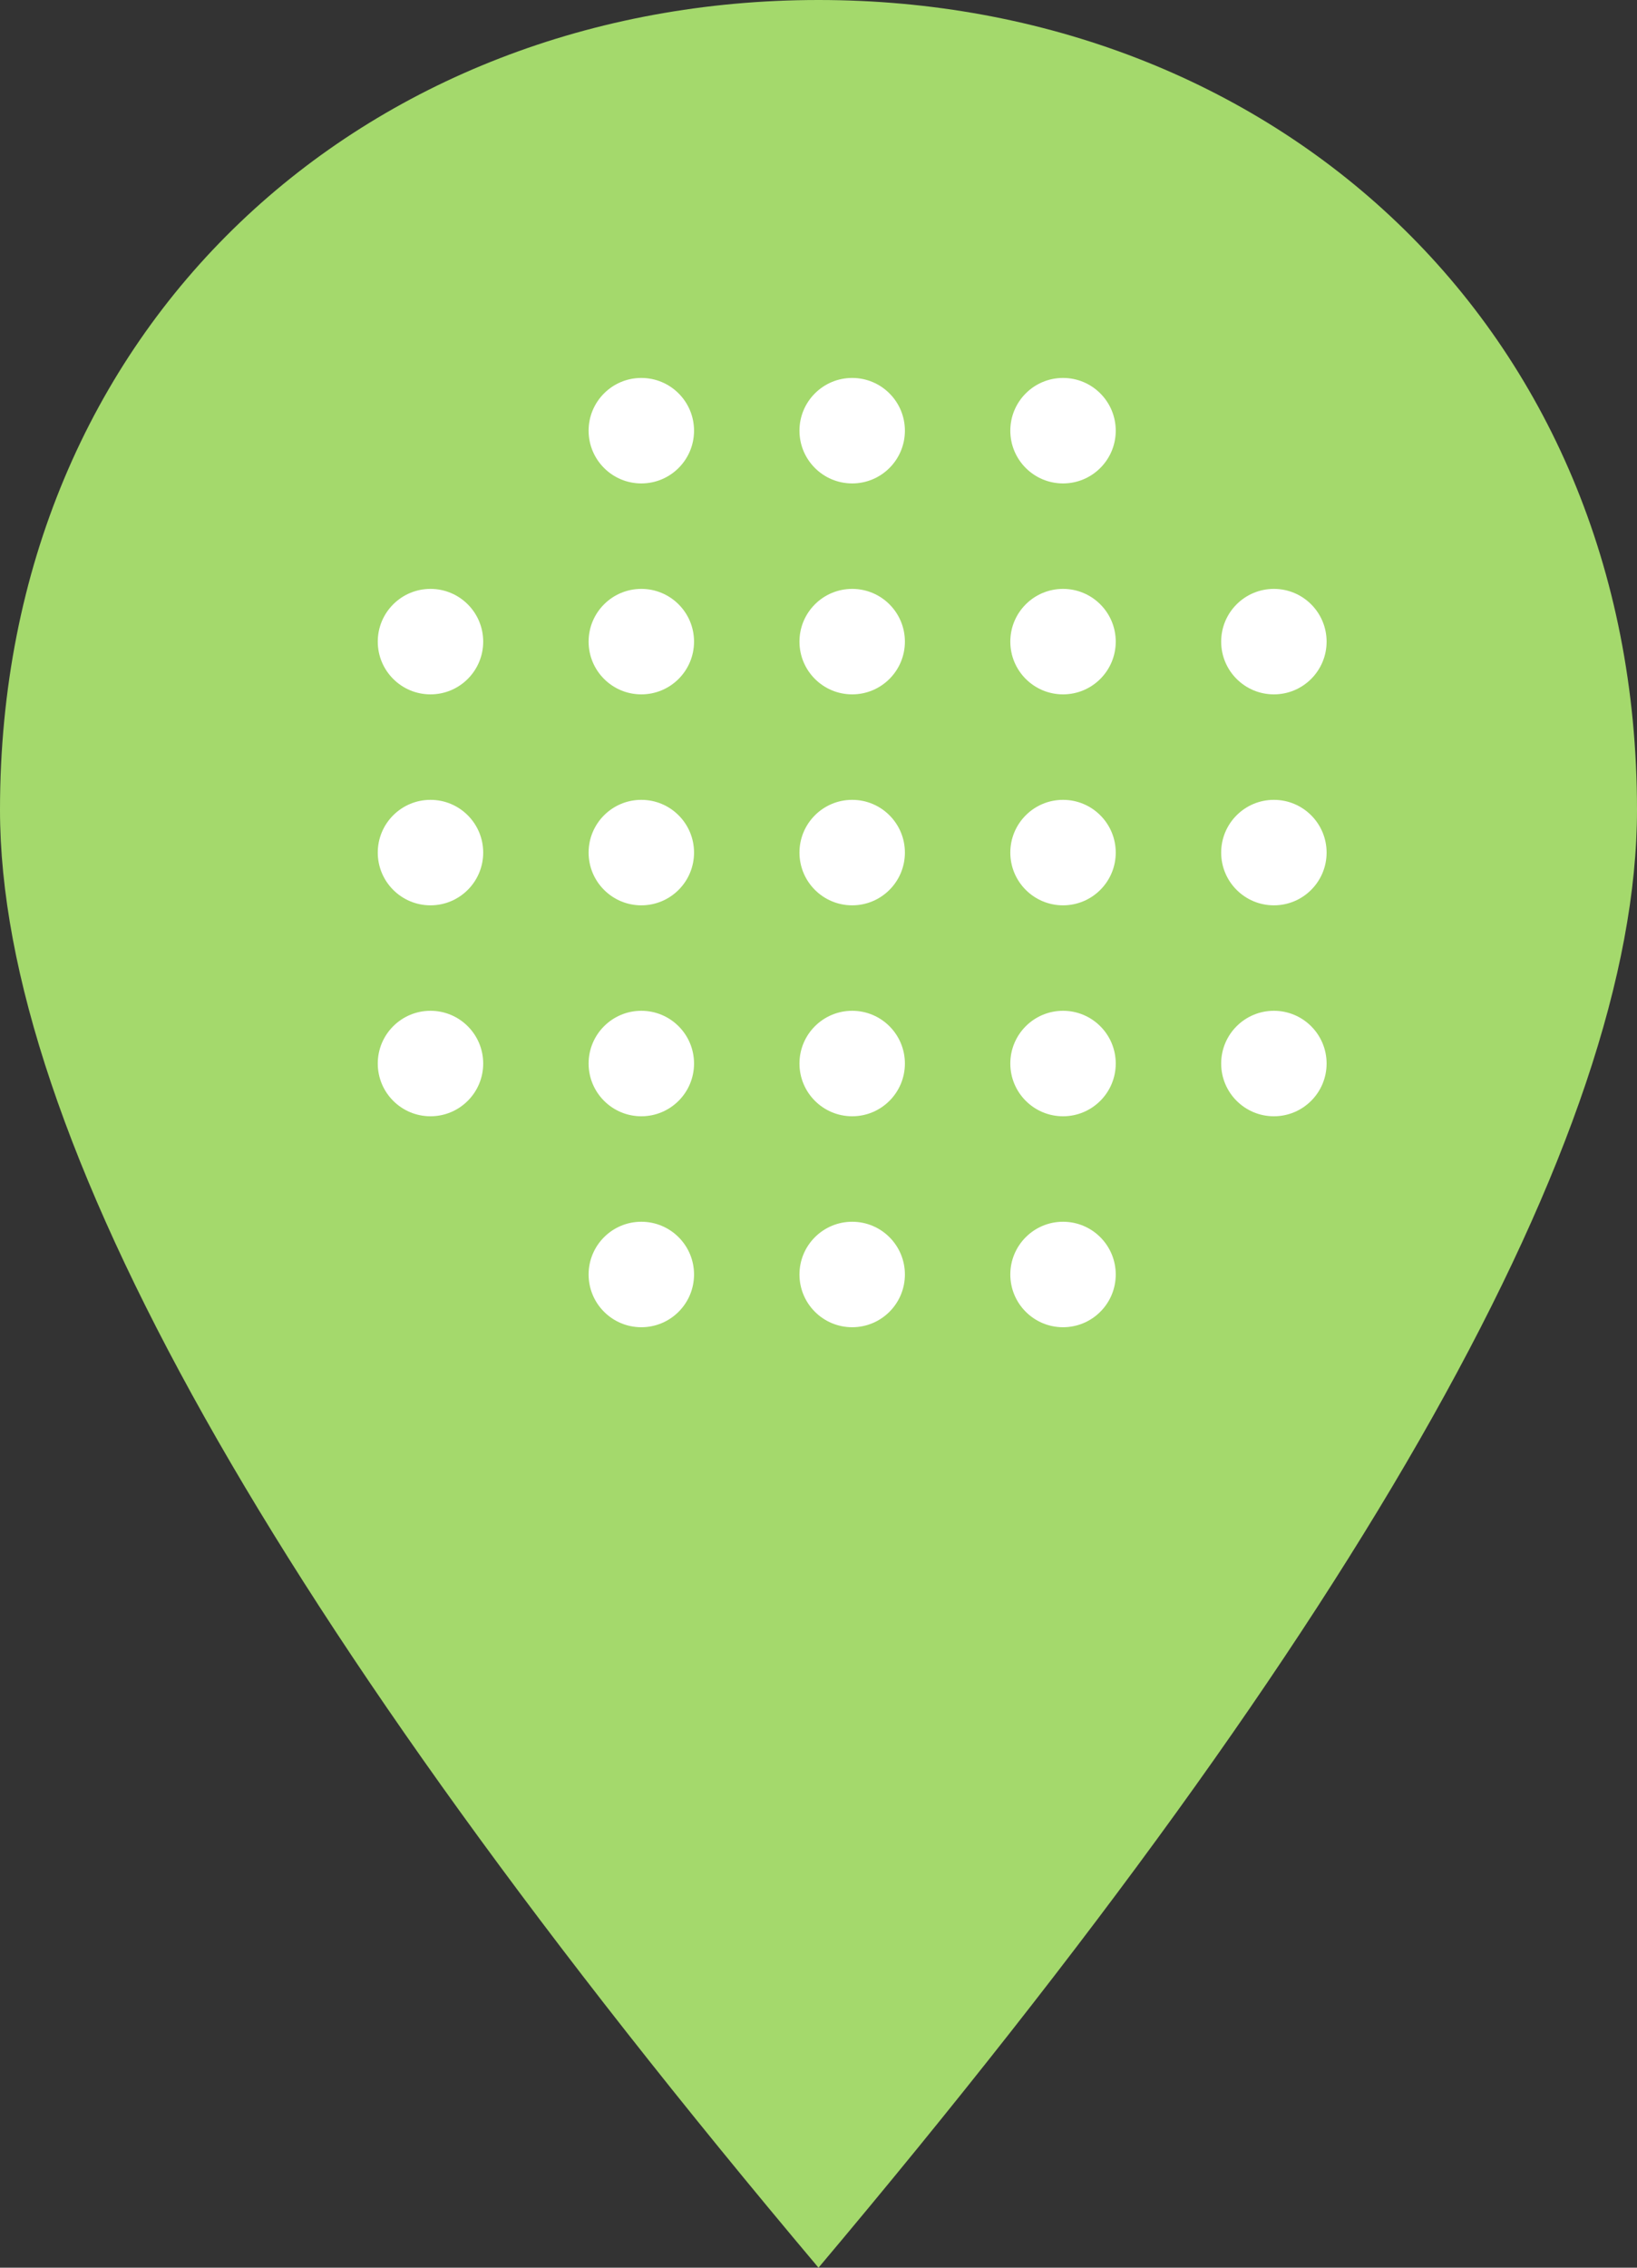 <?xml version="1.0" encoding="UTF-8"?>
<svg width="104px" height="144px" viewBox="0 0 104 144" version="1.1" xmlns="http://www.w3.org/2000/svg" xmlns:xlink="http://www.w3.org/1999/xlink">
    <rect x="0" y="0" width="104" height="144" fill="#333333" stroke="none"/>
    <!-- Generator: Sketch 57.1 (83088) - https://sketch.com -->
    <title>Group 2 Copy 23</title>
    <desc>Created with Sketch.</desc>
    <g id="Page-1" stroke="none" stroke-width="1" fill="none" fill-rule="evenodd">
        <g id="Artboard" transform="translate(-347, -889)">
            <g id="Group-2-Copy-23" transform="translate(347, 889)">
                <path d="M52,144 C86.667,102.857 104,72 104,51.429 C104,20.571 80.719,0 52,0 C23.281,0 0,20.571 0,51.429 C0,72 17.333,102.857 52,144 Z" id="Oval" fill="#A4D96C"></path>
                <g id="Group" transform="translate(24, 24)" fill="#FFFFFF">
                    <circle id="Oval" cx="43.535" cy="3.349" r="3.349"></circle>
                    <circle id="Oval-Copy-6" cx="43.535" cy="30.14" r="3.349"></circle>
                    <circle id="Oval-Copy-18" cx="56.931" cy="30.14" r="3.349"></circle>
                    <circle id="Oval-Copy-3" cx="43.535" cy="16.744" r="3.349"></circle>
                    <circle id="Oval-Copy-19" cx="56.931" cy="16.744" r="3.349"></circle>
                    <circle id="Oval-Copy-7" cx="43.535" cy="43.535" r="3.349"></circle>
                    <circle id="Oval-Copy-20" cx="56.931" cy="43.535" r="3.349"></circle>
                    <circle id="Oval-Copy-12" cx="43.535" cy="56.931" r="3.349"></circle>
                    <circle id="Oval-Copy" cx="30.14" cy="3.349" r="3.349"></circle>
                    <circle id="Oval-Copy-8" cx="30.14" cy="30.14" r="3.349"></circle>
                    <circle id="Oval-Copy-4" cx="30.14" cy="16.744" r="3.349"></circle>
                    <circle id="Oval-Copy-9" cx="30.14" cy="43.535" r="3.349"></circle>
                    <circle id="Oval-Copy-13" cx="30.14" cy="56.931" r="3.349"></circle>
                    <circle id="Oval-Copy-2" cx="16.744" cy="3.349" r="3.349"></circle>
                    <circle id="Oval-Copy-10" cx="16.744" cy="30.14" r="3.349"></circle>
                    <circle id="Oval-Copy-15" cx="3.349" cy="30.14" r="3.349"></circle>
                    <circle id="Oval-Copy-5" cx="16.744" cy="16.744" r="3.349"></circle>
                    <circle id="Oval-Copy-16" cx="3.349" cy="16.744" r="3.349"></circle>
                    <circle id="Oval-Copy-11" cx="16.744" cy="43.535" r="3.349"></circle>
                    <circle id="Oval-Copy-17" cx="3.349" cy="43.535" r="3.349"></circle>
                    <circle id="Oval-Copy-14" cx="16.744" cy="56.931" r="3.349"></circle>
                </g>
            </g>
        </g>
    </g>
</svg>